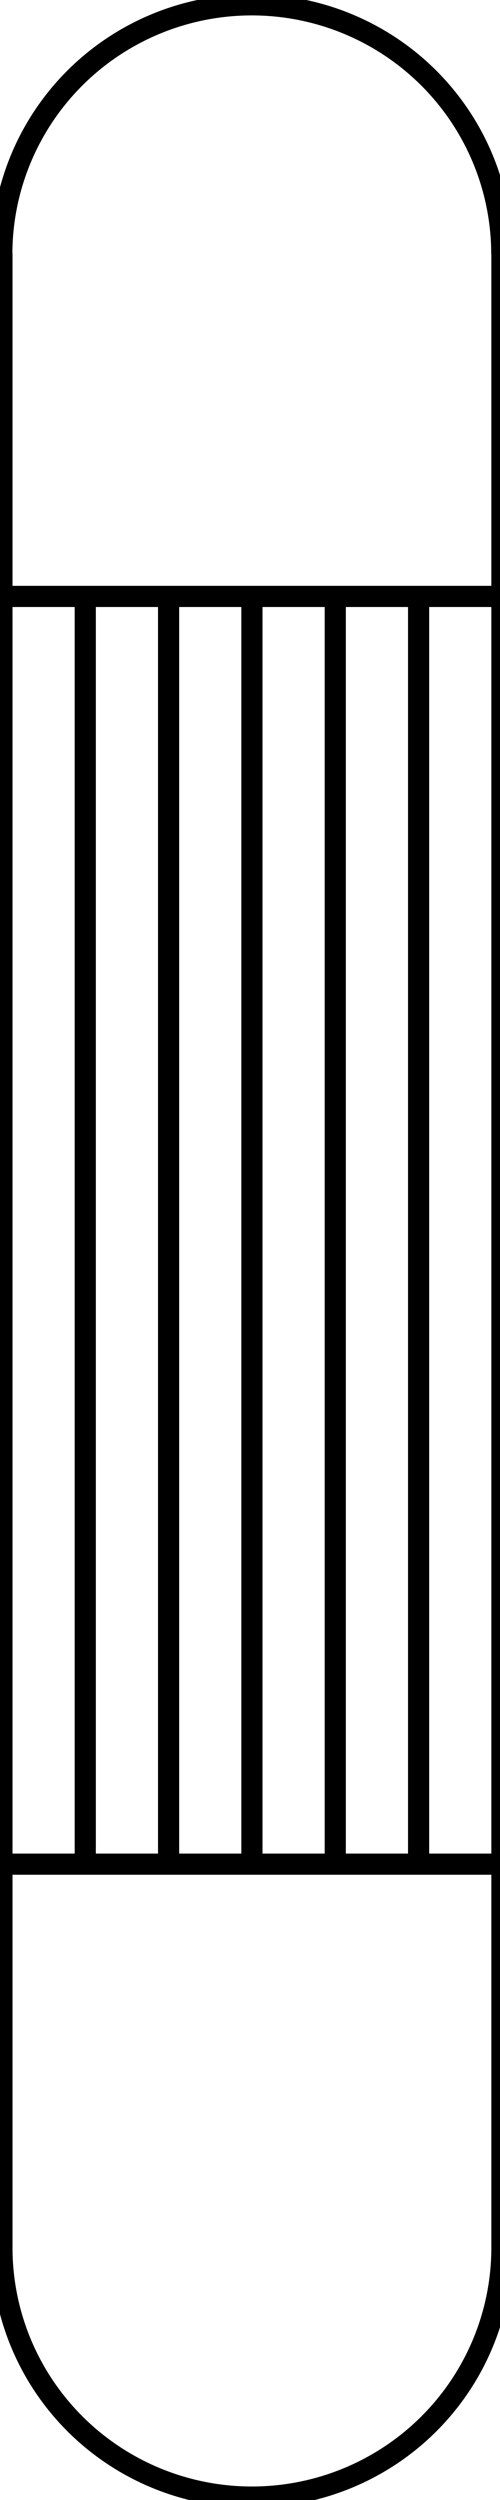 <?xml version="1.0" encoding="UTF-8" standalone="no"?>
<svg
   xmlns:dc="http://purl.org/dc/elements/1.1/"
   xmlns:cc="http://creativecommons.org/ns#"
   xmlns:rdf="http://www.w3.org/1999/02/22-rdf-syntax-ns#"
   xmlns:svg="http://www.w3.org/2000/svg"
   xmlns="http://www.w3.org/2000/svg"
   xmlns:xlink="http://www.w3.org/1999/xlink"
   xmlns:sodipodi="http://sodipodi.sourceforge.net/DTD/sodipodi-0.dtd"
   xmlns:inkscape="http://www.inkscape.org/namespaces/inkscape"
   width="70.866"
   height="354.331"
   id="demo"
   version="1.1"
   inkscape:version="0.48.2 r9819"
   sodipodi:docname="列管式反应器（20-100）.dxf">
  <sodipodi:namedview
     pagecolor="#ffffff"
     bordercolor="#666666"
     borderopacity="1"
     objecttolerance="10"
     gridtolerance="10"
     guidetolerance="10"
     inkscape:pageopacity="0"
     inkscape:pageshadow="2"
     inkscape:window-width="1920"
     inkscape:window-height="1005"
     id="namedview3061"
     showgrid="false"
     units="mm"
     inkscape:zoom="0.90509668"
     inkscape:cx="-100.99453"
     inkscape:cy="182.01268"
     inkscape:window-x="-9"
     inkscape:window-y="-9"
     inkscape:window-maximized="1"
     inkscape:current-layer="g3019" />
  <desc
     id="desc2987">C:\Users\book20160328\Desktop\ÁÐ¹ÜÊ½·´Ó¦Æ÷£¨20-100£©.dxf - scale = 1.000000</desc>
  <defs
     id="defs2989">
    <marker
       refY="0"
       refX="0"
       style="overflow:visible"
       id="DistanceX"
       orient="auto">
      <path
         style="stroke:#000000;stroke-width:0.5"
         d="M 3,-3 -3,3 M 0,-5 0,5"
         id="path2992"
         inkscape:connector-curvature="0" />
    </marker>
    <pattern
       height="8"
       width="8"
       patternUnits="userSpaceOnUse"
       y="0"
       x="0"
       id="Hatch">
      <path
         linecap="square"
         stroke="#000000"
         stroke-width="0.25"
         d="M8 4 l-4,4"
         id="path2995" />
      <path
         linecap="square"
         stroke="#000000"
         stroke-width="0.25"
         d="M6 2 l-4,4"
         id="path2997" />
      <path
         linecap="square"
         stroke="#000000"
         stroke-width="0.25"
         d="M4 0 l-4,4"
         id="path2999" />
    </pattern>
    <symbol
       id="*MODEL_SPACE" />
    <symbol
       id="*PAPER_SPACE" />
    <symbol
       id="A1">
      <path
         style="fill:#000000"
         d="m 0,1052.362 0,0.354 1.772,-0.354 L 0,1052.008 l 0,0.354 z m 0,0 0,-0.354 z"
         id="path3004"
         inkscape:connector-curvature="0" />
      <path
         style="fill:none;stroke:#000000"
         d="m 0,1052.362 0,0.354"
         id="path3006"
         inkscape:connector-curvature="0" />
      <path
         style="fill:none;stroke:#000000"
         d="m 0,1052.716 1.772,-0.354"
         id="path3008"
         inkscape:connector-curvature="0" />
      <path
         style="fill:none;stroke:#000000"
         d="m 0,1052.008 1.772,0.354"
         id="path3010"
         inkscape:connector-curvature="0" />
      <path
         style="fill:none;stroke:#000000"
         d="m 0,1052.362 0,-0.354"
         id="path3012"
         inkscape:connector-curvature="0" />
      <path
         style="fill:none;stroke:#000000"
         d="m 0,1052.362 0,-0.354"
         id="path3014"
         inkscape:connector-curvature="0" />
    </symbol>
    <symbol
       id="A2">
      <use
         y="0"
         x="0"
         xlink:href="#A1"
         id="use3017"
         width="744.094"
         height="1052.362" />
    </symbol>
  </defs>
  <g
     inkscape:label="0"
     inkscape:groupmode="layer"
     stroke-opacity="1"
     id="g3019"
     transform="translate(0,-698.031)">
    <path
       style="fill:none;stroke:#000000;stroke-width:3;stroke-miterlimit:4;stroke-dasharray:none"
       d="m 0.273,1016.65 0,-282.766"
       id="path3021"
       inkscape:connector-curvature="0" />
    <path
       style="fill:none;stroke:#000000;stroke-width:3;stroke-miterlimit:4;stroke-dasharray:none"
       d="m 71.14,1016.65 0,-282.766"
       id="path3023"
       inkscape:connector-curvature="0" />
    <path
       style="fill:none;stroke:#000000;stroke-width:3;stroke-miterlimit:4;stroke-dasharray:none"
       d="m 71.122,734.062 a 35.433,35.346 0 1 0 -70.866,0"
       id="path3025"
       inkscape:connector-curvature="0" />
    <path
       style="fill:none;stroke:#000000;stroke-width:3;stroke-miterlimit:4;stroke-dasharray:none"
       d="m 0.273,1016.601 a 35.433,35.346 0 0 0 70.866,0"
       id="path3027"
       inkscape:connector-curvature="0" />
    <path
       style="fill:none;stroke:#000000;stroke-width:3;stroke-miterlimit:4;stroke-dasharray:none"
       d="m 0.273,782.564 70.866,0"
       id="path3029"
       inkscape:connector-curvature="0" />
    <path
       style="fill:none;stroke:#000000;stroke-width:3;stroke-miterlimit:4;stroke-dasharray:none"
       d="m 0.273,962.242 70.866,0"
       id="path3031"
       inkscape:connector-curvature="0" />
    <path
       style="fill:none;stroke:#000000;stroke-width:3;stroke-miterlimit:4;stroke-dasharray:none"
       d="m 35.706,698.538 0,-70.692 0,0"
       id="path3033"
       inkscape:connector-curvature="0" />
    <use
       y="-494.893"
       x="694.414"
       xlink:href="#A2"
       id="use3035"
       width="744.094"
       height="1052.362"
       transform="matrix(1,0,0,0.998,-658.707,107.095)"
       style="stroke-width:0.886;stroke-miterlimit:4;stroke-dasharray:none" />
    <path
       style="fill:none;stroke:#000000;stroke-width:3;stroke-miterlimit:4;stroke-dasharray:none"
       d="m -71.982,753.962 72.255,0"
       id="path3037"
       inkscape:connector-curvature="0" />
    <use
       y="-403.899"
       x="643.384"
       xlink:href="#A2"
       id="use3039"
       width="744.094"
       height="1052.362"
       transform="matrix(1,0,0,0.998,-658.707,107.095)"
       style="stroke-width:0.886;stroke-miterlimit:4;stroke-dasharray:none" />
    <path
       style="fill:none;stroke:#000000;stroke-width:3;stroke-miterlimit:4;stroke-dasharray:none"
       d="m 36.019,1052.417 0,70.828 0,0"
       id="path3041"
       inkscape:connector-curvature="0" />
    <use
       y="-69.696"
       x="694.414"
       xlink:href="#A2"
       id="use3043"
       width="744.094"
       height="1052.362"
       transform="matrix(1,0,0,0.999,-658.395,106.786)"
       style="stroke-width:3;stroke-miterlimit:4;stroke-dasharray:none" />
    <path
       style="fill:none;stroke:#000000;stroke-width:3;stroke-miterlimit:4;stroke-dasharray:none"
       d="m 71.14,998.799 72.255,0"
       id="path3045"
       inkscape:connector-curvature="0" />
    <use
       y="-158.457"
       x="775.493"
       xlink:href="#A2"
       id="use3047"
       width="744.094"
       height="1052.362"
       transform="matrix(1,0,0,0.998,-658.707,107.095)"
       style="stroke-width:0.886;stroke-miterlimit:4;stroke-dasharray:none" />
    <path
       style="fill:none;stroke:#000000;stroke-width:3;stroke-miterlimit:4;stroke-dasharray:none"
       d="m 12.084,782.564 0,179.677"
       id="path3049"
       inkscape:connector-curvature="0" />
    <path
       style="fill:none;stroke:#000000;stroke-width:3;stroke-miterlimit:4;stroke-dasharray:none"
       d="m 23.895,782.564 0,179.677"
       id="path3051"
       inkscape:connector-curvature="0" />
    <path
       style="fill:none;stroke:#000000;stroke-width:3;stroke-miterlimit:4;stroke-dasharray:none"
       d="m 35.706,782.564 0,179.677"
       id="path3053"
       inkscape:connector-curvature="0" />
    <path
       style="fill:none;stroke:#000000;stroke-width:3;stroke-miterlimit:4;stroke-dasharray:none"
       d="m 47.517,782.564 0,179.677"
       id="path3055"
       inkscape:connector-curvature="0" />
    <path
       style="fill:none;stroke:#000000;stroke-width:3;stroke-miterlimit:4;stroke-dasharray:none"
       d="m 59.329,782.564 0,179.677"
       id="path3057"
       inkscape:connector-curvature="0" />
  </g>
  <g
     inkscape:label="Defpoints"
     inkscape:groupmode="layer"
     id="g3059"
     transform="translate(0,-698.031)" />
</svg>
